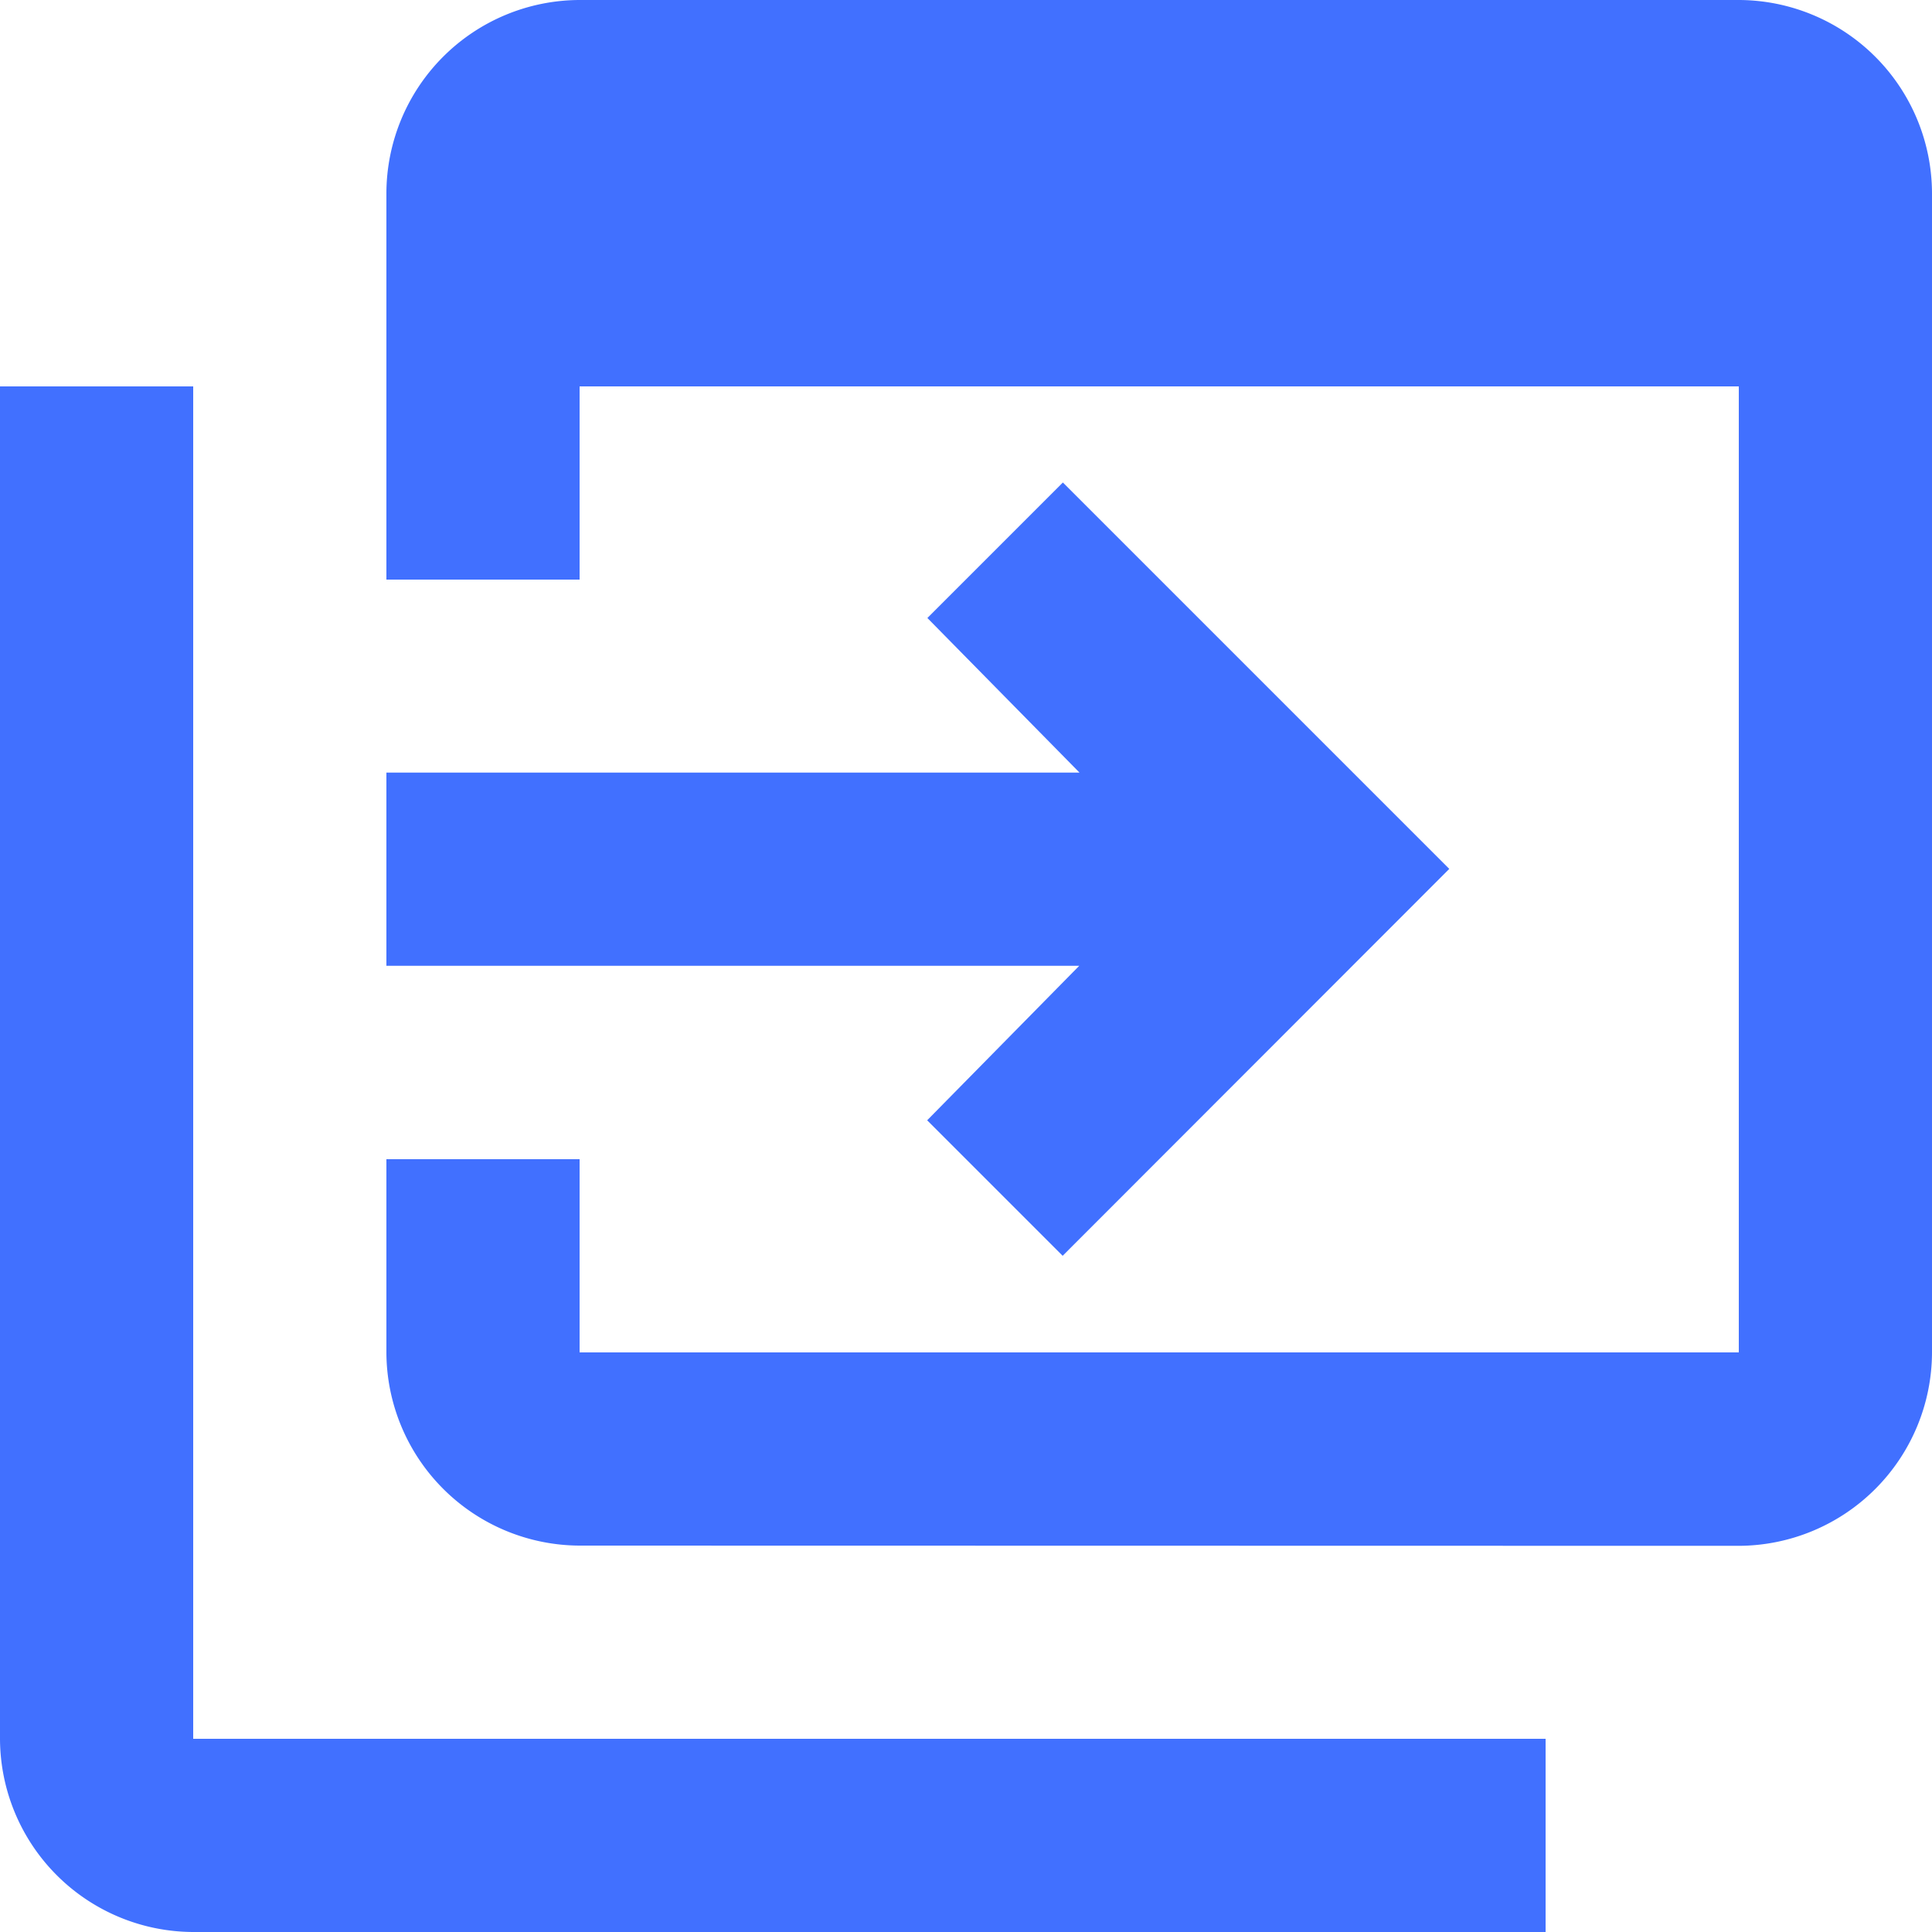 <svg xmlns="http://www.w3.org/2000/svg" width="34.22" height="34.22" viewBox="0 0 34.22 34.22">
  <path id="Path_44" data-name="Path 44" d="M224.156,5784.118a3.434,3.434,0,0,1-3.422-3.422v-3.422h3.422v3.422h20.532v-17.11H224.156v3.422h-3.422v-6.844a3.431,3.431,0,0,1,3.422-3.422h20.532a3.431,3.431,0,0,1,3.422,3.422V5780.7a3.434,3.434,0,0,1-3.422,3.422Zm-6.844,6.844a3.433,3.433,0,0,1-3.422-3.422v-23.954h3.422v23.954h23.954v3.422Zm15.4-11.977-2.4-2.4,2.694-2.737H220.734v-3.422H233.01l-2.694-2.738,2.4-2.4,6.844,6.844Z" transform="translate(-213.89 -5756.742)" fill="#4170ff"/>
</svg>
